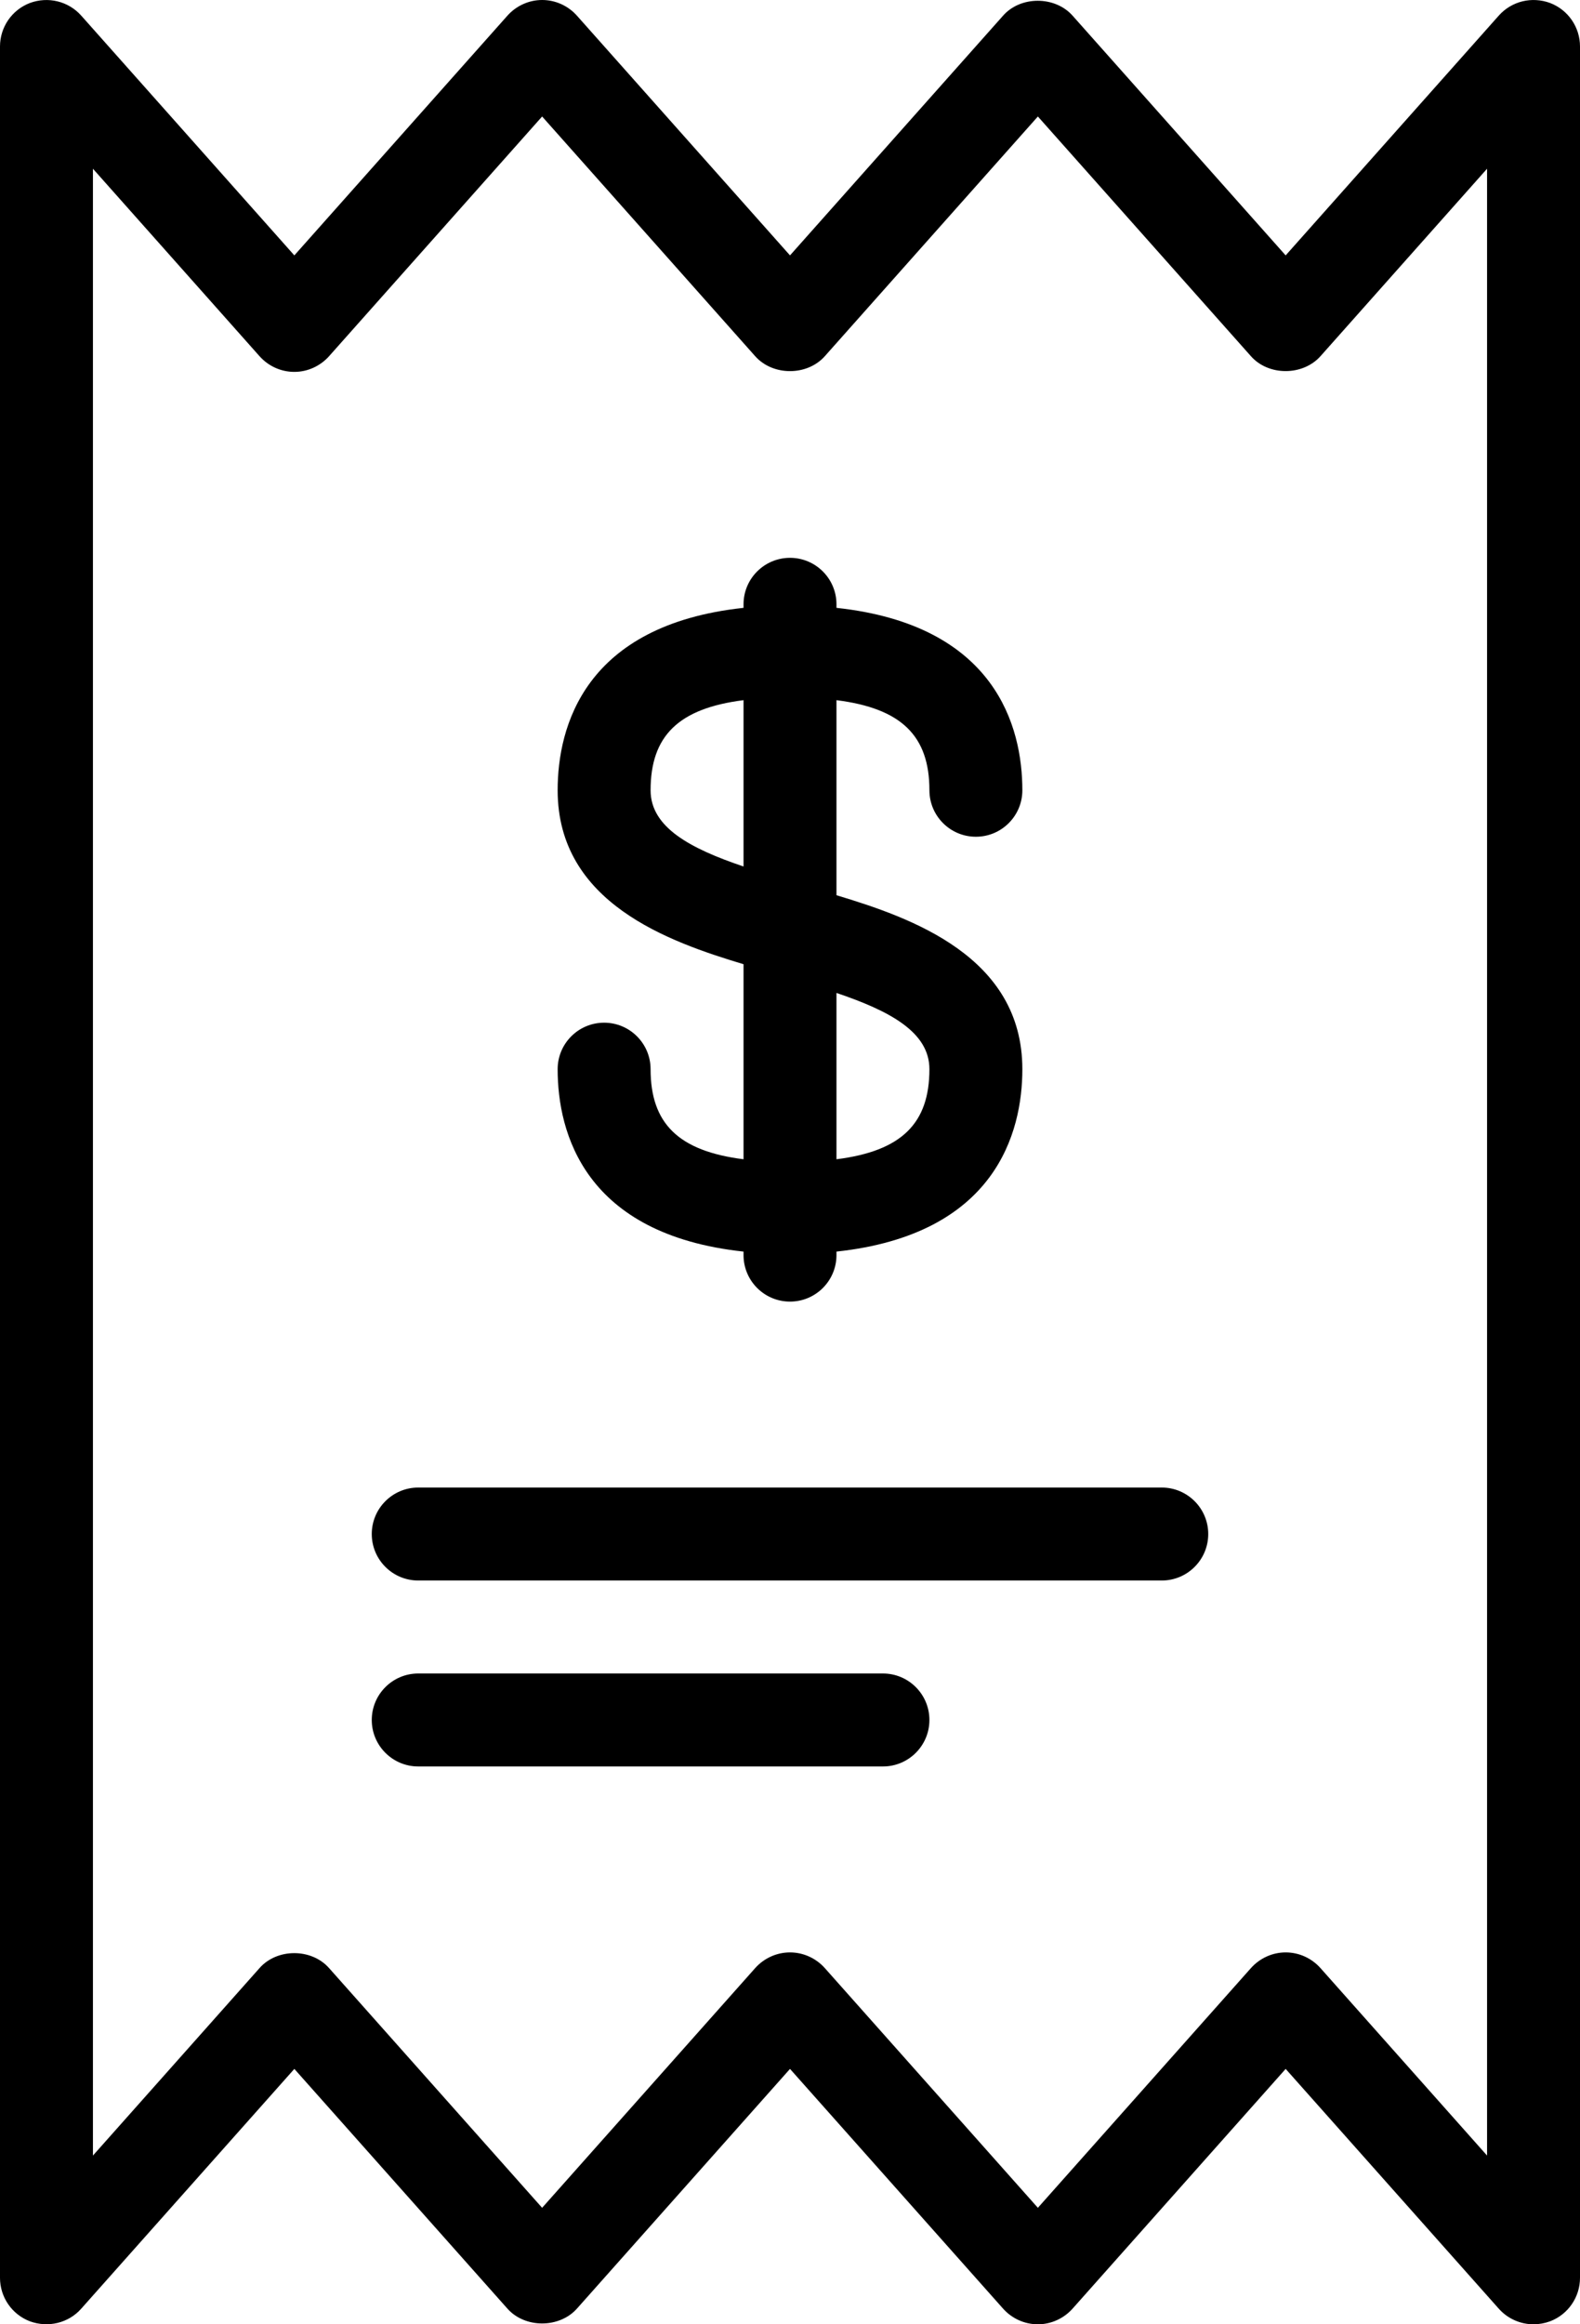 <svg xmlns="http://www.w3.org/2000/svg" width="17" height="25" viewBox="0 0 17 25">
  <path fill-rule="evenodd" d="M13,16.5 C13,16.776 12.776,17 12.5,17 L4.5,17 C4.224,17 4,16.776 4,16.5 C4,16.224 4.224,16 4.5,16 L12.5,16 C12.776,16 13,16.224 13,16.5 L13,16.5 Z M10,18.5 C10,18.776 9.776,19 9.5,19 L4.5,19 C4.224,19 4,18.776 4,18.5 C4,18.224 4.224,18 4.5,18 L9.5,18 C9.776,18 10,18.224 10,18.5 L10,18.5 Z M7,8.5 C7,7.915 7.301,7.619 8,7.531 L8,9.32 C7.426,9.126 7,8.899 7,8.5 L7,8.5 Z M10,11.5 C10,12.085 9.699,12.381 9,12.469 L9,10.68 C9.574,10.874 10,11.101 10,11.5 L10,11.5 Z M7,11.5 C7,11.224 6.776,11 6.5,11 C6.224,11 6,11.224 6,11.5 C6,12.184 6.289,13.278 8,13.462 L8,13.5 C8,13.776 8.224,14 8.5,14 C8.776,14 9,13.776 9,13.5 L9,13.462 C10.711,13.278 11,12.184 11,11.5 C11,10.287 9.803,9.871 9,9.629 L9,7.531 C9.699,7.619 10,7.915 10,8.5 C10,8.776 10.224,9 10.5,9 C10.776,9 11,8.776 11,8.5 C11,7.816 10.711,6.722 9,6.538 L9,6.5 C9,6.224 8.776,6 8.5,6 C8.224,6 8,6.224 8,6.5 L8,6.538 C6.289,6.722 6,7.816 6,8.5 C6,9.713 7.197,10.129 8,10.371 L8,12.469 C7.301,12.381 7,12.085 7,11.5 L7,11.5 Z M16,23.185 L14.207,21.168 C14.112,21.062 13.977,21 13.833,21 C13.691,21 13.555,21.062 13.46,21.168 L11.167,23.747 L8.874,21.168 C8.779,21.062 8.643,21 8.5,21 C8.357,21 8.221,21.062 8.126,21.168 L5.833,23.747 L3.54,21.168 C3.35,20.954 2.981,20.955 2.793,21.168 L1,23.185 L1,1.815 L2.793,3.832 C2.888,3.938 3.023,4 3.167,4 C3.309,4 3.445,3.938 3.54,3.832 L5.833,1.253 L8.126,3.832 C8.316,4.045 8.684,4.045 8.874,3.832 L11.167,1.253 L13.46,3.832 C13.649,4.045 14.017,4.044 14.207,3.832 L16,1.815 L16,23.185 Z M16.678,0.032 C16.482,-0.04 16.265,0.012 16.126,0.168 L13.833,2.747 L11.54,0.168 C11.35,-0.045 10.981,-0.045 10.793,0.168 L8.5,2.747 L6.207,0.168 C6.112,0.062 5.977,0 5.833,0 C5.691,0 5.555,0.062 5.46,0.168 L3.167,2.747 L0.874,0.168 C0.736,0.013 0.518,-0.04 0.322,0.032 C0.128,0.106 0,0.292 0,0.5 L0,24.5 C0,24.708 0.128,24.894 0.322,24.968 C0.517,25.039 0.736,24.988 0.874,24.832 L3.167,22.253 L5.46,24.832 C5.649,25.044 6.017,25.044 6.207,24.832 L8.5,22.253 L10.793,24.832 C10.888,24.938 11.023,25 11.167,25 C11.309,25 11.445,24.938 11.54,24.832 L13.833,22.253 L16.126,24.832 C16.223,24.941 16.36,25 16.5,25 C16.56,25 16.62,24.989 16.678,24.968 C16.872,24.894 17,24.708 17,24.5 L17,0.5 C17,0.292 16.872,0.106 16.678,0.032 L16.678,0.032 Z"/>
</svg>
